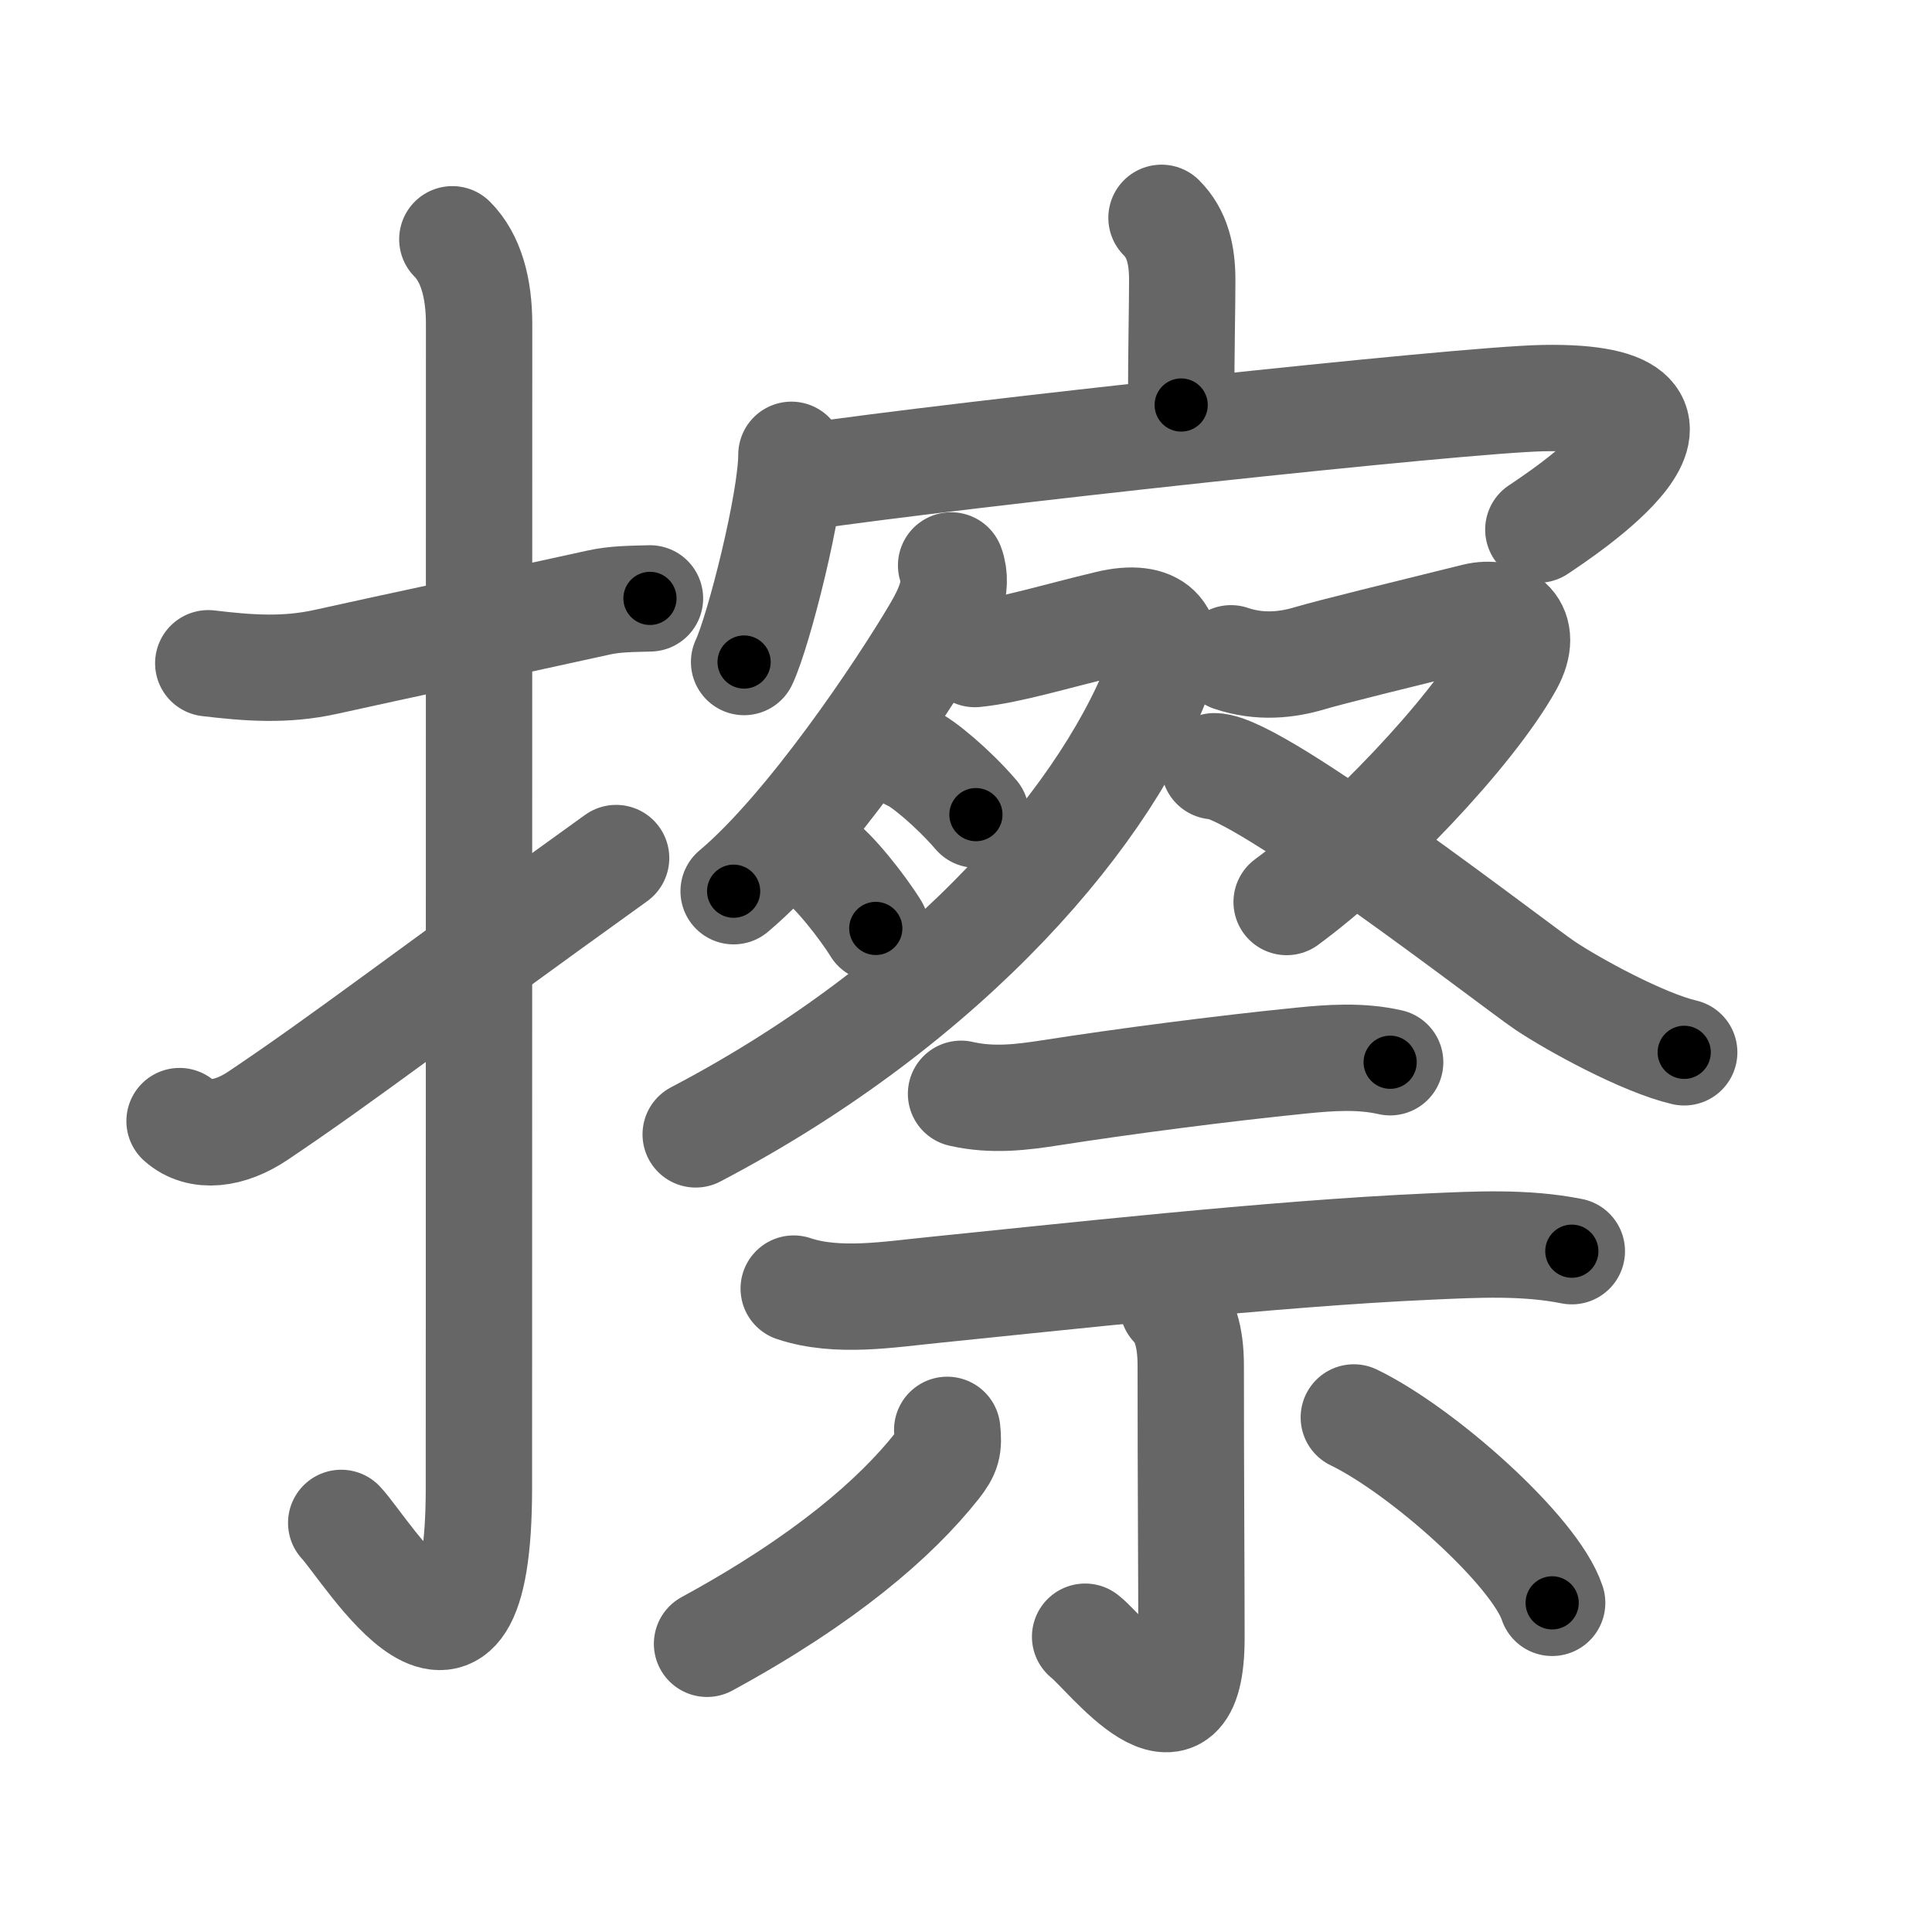 <svg xmlns="http://www.w3.org/2000/svg" viewBox="0 0 109 109" id="64e6"><g fill="none" stroke="#666" stroke-width="6" stroke-linecap="round" stroke-linejoin="round"><g><g><path d="M11.75,37.42c2.27,0.27,4.33,0.43,6.64-0.08c4.41-0.98,9.11-1.96,15.36-3.34c0.97-0.22,1.96-0.21,2.92-0.24" /><path d="M25.52,13.5c1.05,1.05,1.51,2.75,1.51,4.77c0,15.23-0.01,54.21-0.01,65.65c0,14.25-6.32,3.53-7.77,2" /><path d="M10.13,63.25c1.12,1,2.84,0.76,4.42-0.3c4.96-3.33,8.96-6.46,20.21-14.54" /></g><g p4:phon="察" xmlns:p4="http://kanjivg.tagaini.net"><g><path d="M65.53,12.29c0.9,0.9,1.17,2.09,1.17,3.52c0,1.57-0.06,3.81-0.06,7.04" /><g><path d="M44.65,25.66c0,2.65-1.84,9.93-2.67,11.69" /><path d="M45.36,26.91c8.76-1.28,37.03-4.36,41.7-4.45c11.44-0.21,0.9,6.63-0.27,7.42" /></g></g><g><g><g><path d="M53.66,31.9c0.46,1.22-0.24,2.62-0.83,3.63c-1.96,3.34-7.21,11.2-11.44,14.75" /><path d="M55,36.9c1.93-0.19,4.51-0.99,7.52-1.71c2.74-0.66,3.68,0.62,3.01,2.52C62.74,45.64,53.66,56.45,39.25,64" /><path d="M51.38,42.75c0.64,0.25,2.41,1.73,3.68,3.21" /><path d="M46.12,48.5c0.86,0.52,2.58,2.72,3.29,3.88" /></g><path d="M69.45,37.14c1.65,0.56,3.19,0.37,4.43,0c1.24-0.37,5.38-1.38,9.34-2.36c1.67-0.41,3.1,0.61,1.96,2.68C83,41.38,76.92,47.71,72.59,50.89" /><path d="M68.51,43.23c2.49,0,17.04,11.29,18.65,12.37c1.61,1.08,5.54,3.23,7.86,3.77" /></g><g><path d="M54.22,61.71c1.78,0.41,3.46,0.19,5.07-0.06c4.1-0.64,9.62-1.36,14.09-1.81c1.68-0.17,3.38-0.29,5.05,0.09" /><path d="M44.78,72.7c2.47,0.83,5.43,0.32,7.97,0.07c6.86-0.69,19.03-2.05,27.87-2.44c2.68-0.12,5.41-0.27,8.06,0.26" /><path d="M66.17,73.66c0.64,0.65,1.01,1.71,1.01,3.38c0,6.71,0.04,11.65,0.04,15.36c0,7.34-4.79,0.87-6-0.06" /><path d="M53.44,80.67c0.1,0.94,0.02,1.28-0.58,2.04c-2.33,2.94-6.32,6.41-12.97,10.03" /><path d="M76.38,79.97c3.88,1.88,10.22,7.53,11.19,10.46" /></g></g></g></g></g><g fill="none" stroke="#000" stroke-width="3" stroke-linecap="round" stroke-linejoin="round"><path d="M11.75,37.42c2.27,0.27,4.33,0.43,6.64-0.08c4.41-0.98,9.11-1.96,15.36-3.34c0.97-0.22,1.96-0.21,2.92-0.24" stroke-dasharray="25.33" stroke-dashoffset="25.33"><animate attributeName="stroke-dashoffset" values="25.33;25.33;0" dur="0.253s" fill="freeze" begin="0s;64e6.click" /></path><path d="M25.52,13.5c1.05,1.05,1.51,2.75,1.51,4.77c0,15.23-0.01,54.21-0.01,65.65c0,14.25-6.32,3.53-7.77,2" stroke-dasharray="86.814" stroke-dashoffset="86.814"><animate attributeName="stroke-dashoffset" values="86.814" fill="freeze" begin="64e6.click" /><animate attributeName="stroke-dashoffset" values="86.814;86.814;0" keyTimes="0;0.279;1" dur="0.906s" fill="freeze" begin="0s;64e6.click" /></path><path d="M10.13,63.25c1.12,1,2.84,0.76,4.42-0.3c4.96-3.33,8.96-6.46,20.21-14.54" stroke-dasharray="29.674" stroke-dashoffset="29.674"><animate attributeName="stroke-dashoffset" values="29.674" fill="freeze" begin="64e6.click" /><animate attributeName="stroke-dashoffset" values="29.674;29.674;0" keyTimes="0;0.753;1" dur="1.203s" fill="freeze" begin="0s;64e6.click" /></path><path d="M65.53,12.29c0.9,0.9,1.17,2.09,1.17,3.52c0,1.57-0.06,3.81-0.06,7.04" stroke-dasharray="10.855" stroke-dashoffset="10.855"><animate attributeName="stroke-dashoffset" values="10.855" fill="freeze" begin="64e6.click" /><animate attributeName="stroke-dashoffset" values="10.855;10.855;0" keyTimes="0;0.917;1" dur="1.312s" fill="freeze" begin="0s;64e6.click" /></path><path d="M44.65,25.66c0,2.65-1.84,9.93-2.67,11.69" stroke-dasharray="12.032" stroke-dashoffset="12.032"><animate attributeName="stroke-dashoffset" values="12.032" fill="freeze" begin="64e6.click" /><animate attributeName="stroke-dashoffset" values="12.032;12.032;0" keyTimes="0;0.916;1" dur="1.432s" fill="freeze" begin="0s;64e6.click" /></path><path d="M45.36,26.91c8.76-1.28,37.03-4.36,41.7-4.45c11.44-0.21,0.9,6.63-0.27,7.42" stroke-dasharray="56.103" stroke-dashoffset="56.103"><animate attributeName="stroke-dashoffset" values="56.103" fill="freeze" begin="64e6.click" /><animate attributeName="stroke-dashoffset" values="56.103;56.103;0" keyTimes="0;0.719;1" dur="1.993s" fill="freeze" begin="0s;64e6.click" /></path><path d="M53.66,31.9c0.46,1.22-0.24,2.62-0.83,3.63c-1.96,3.34-7.21,11.2-11.44,14.75" stroke-dasharray="22.582" stroke-dashoffset="22.582"><animate attributeName="stroke-dashoffset" values="22.582" fill="freeze" begin="64e6.click" /><animate attributeName="stroke-dashoffset" values="22.582;22.582;0" keyTimes="0;0.898;1" dur="2.219s" fill="freeze" begin="0s;64e6.click" /></path><path d="M55,36.9c1.93-0.19,4.51-0.99,7.52-1.71c2.74-0.66,3.68,0.62,3.01,2.52C62.74,45.64,53.66,56.45,39.25,64" stroke-dasharray="50.925" stroke-dashoffset="50.925"><animate attributeName="stroke-dashoffset" values="50.925" fill="freeze" begin="64e6.click" /><animate attributeName="stroke-dashoffset" values="50.925;50.925;0" keyTimes="0;0.813;1" dur="2.728s" fill="freeze" begin="0s;64e6.click" /></path><path d="M51.38,42.75c0.64,0.25,2.41,1.73,3.68,3.21" stroke-dasharray="4.909" stroke-dashoffset="4.909"><animate attributeName="stroke-dashoffset" values="4.909" fill="freeze" begin="64e6.click" /><animate attributeName="stroke-dashoffset" values="4.909;4.909;0" keyTimes="0;0.982;1" dur="2.777s" fill="freeze" begin="0s;64e6.click" /></path><path d="M46.12,48.5c0.86,0.52,2.58,2.72,3.29,3.88" stroke-dasharray="5.114" stroke-dashoffset="5.114"><animate attributeName="stroke-dashoffset" values="5.114" fill="freeze" begin="64e6.click" /><animate attributeName="stroke-dashoffset" values="5.114;5.114;0" keyTimes="0;0.982;1" dur="2.828s" fill="freeze" begin="0s;64e6.click" /></path><path d="M69.45,37.14c1.65,0.56,3.19,0.37,4.43,0c1.24-0.37,5.38-1.38,9.34-2.36c1.67-0.41,3.1,0.61,1.96,2.68C83,41.38,76.92,47.71,72.59,50.89" stroke-dasharray="37.246" stroke-dashoffset="37.246"><animate attributeName="stroke-dashoffset" values="37.246" fill="freeze" begin="64e6.click" /><animate attributeName="stroke-dashoffset" values="37.246;37.246;0" keyTimes="0;0.884;1" dur="3.2s" fill="freeze" begin="0s;64e6.click" /></path><path d="M68.51,43.23c2.49,0,17.04,11.29,18.65,12.37c1.61,1.08,5.54,3.23,7.86,3.77" stroke-dasharray="31.213" stroke-dashoffset="31.213"><animate attributeName="stroke-dashoffset" values="31.213" fill="freeze" begin="64e6.click" /><animate attributeName="stroke-dashoffset" values="31.213;31.213;0" keyTimes="0;0.911;1" dur="3.512s" fill="freeze" begin="0s;64e6.click" /></path><path d="M54.22,61.71c1.78,0.41,3.46,0.19,5.07-0.06c4.1-0.64,9.62-1.36,14.09-1.81c1.68-0.17,3.38-0.29,5.05,0.09" stroke-dasharray="24.386" stroke-dashoffset="24.386"><animate attributeName="stroke-dashoffset" values="24.386" fill="freeze" begin="64e6.click" /><animate attributeName="stroke-dashoffset" values="24.386;24.386;0" keyTimes="0;0.935;1" dur="3.756s" fill="freeze" begin="0s;64e6.click" /></path><path d="M44.78,72.7c2.47,0.83,5.43,0.32,7.97,0.07c6.86-0.69,19.03-2.05,27.87-2.44c2.68-0.12,5.41-0.27,8.06,0.26" stroke-dasharray="44.101" stroke-dashoffset="44.101"><animate attributeName="stroke-dashoffset" values="44.101" fill="freeze" begin="64e6.click" /><animate attributeName="stroke-dashoffset" values="44.101;44.101;0" keyTimes="0;0.895;1" dur="4.197s" fill="freeze" begin="0s;64e6.click" /></path><path d="M66.17,73.66c0.64,0.65,1.01,1.71,1.01,3.38c0,6.71,0.04,11.65,0.04,15.36c0,7.34-4.79,0.87-6-0.06" stroke-dasharray="28.957" stroke-dashoffset="28.957"><animate attributeName="stroke-dashoffset" values="28.957" fill="freeze" begin="64e6.click" /><animate attributeName="stroke-dashoffset" values="28.957;28.957;0" keyTimes="0;0.935;1" dur="4.487s" fill="freeze" begin="0s;64e6.click" /></path><path d="M53.44,80.67c0.1,0.94,0.02,1.28-0.58,2.04c-2.33,2.94-6.32,6.41-12.97,10.03" stroke-dasharray="18.705" stroke-dashoffset="18.705"><animate attributeName="stroke-dashoffset" values="18.705" fill="freeze" begin="64e6.click" /><animate attributeName="stroke-dashoffset" values="18.705;18.705;0" keyTimes="0;0.96;1" dur="4.674s" fill="freeze" begin="0s;64e6.click" /></path><path d="M76.38,79.97c3.88,1.88,10.22,7.53,11.19,10.46" stroke-dasharray="15.54" stroke-dashoffset="15.54"><animate attributeName="stroke-dashoffset" values="15.54" fill="freeze" begin="64e6.click" /><animate attributeName="stroke-dashoffset" values="15.54;15.54;0" keyTimes="0;0.968;1" dur="4.829s" fill="freeze" begin="0s;64e6.click" /></path></g></svg>